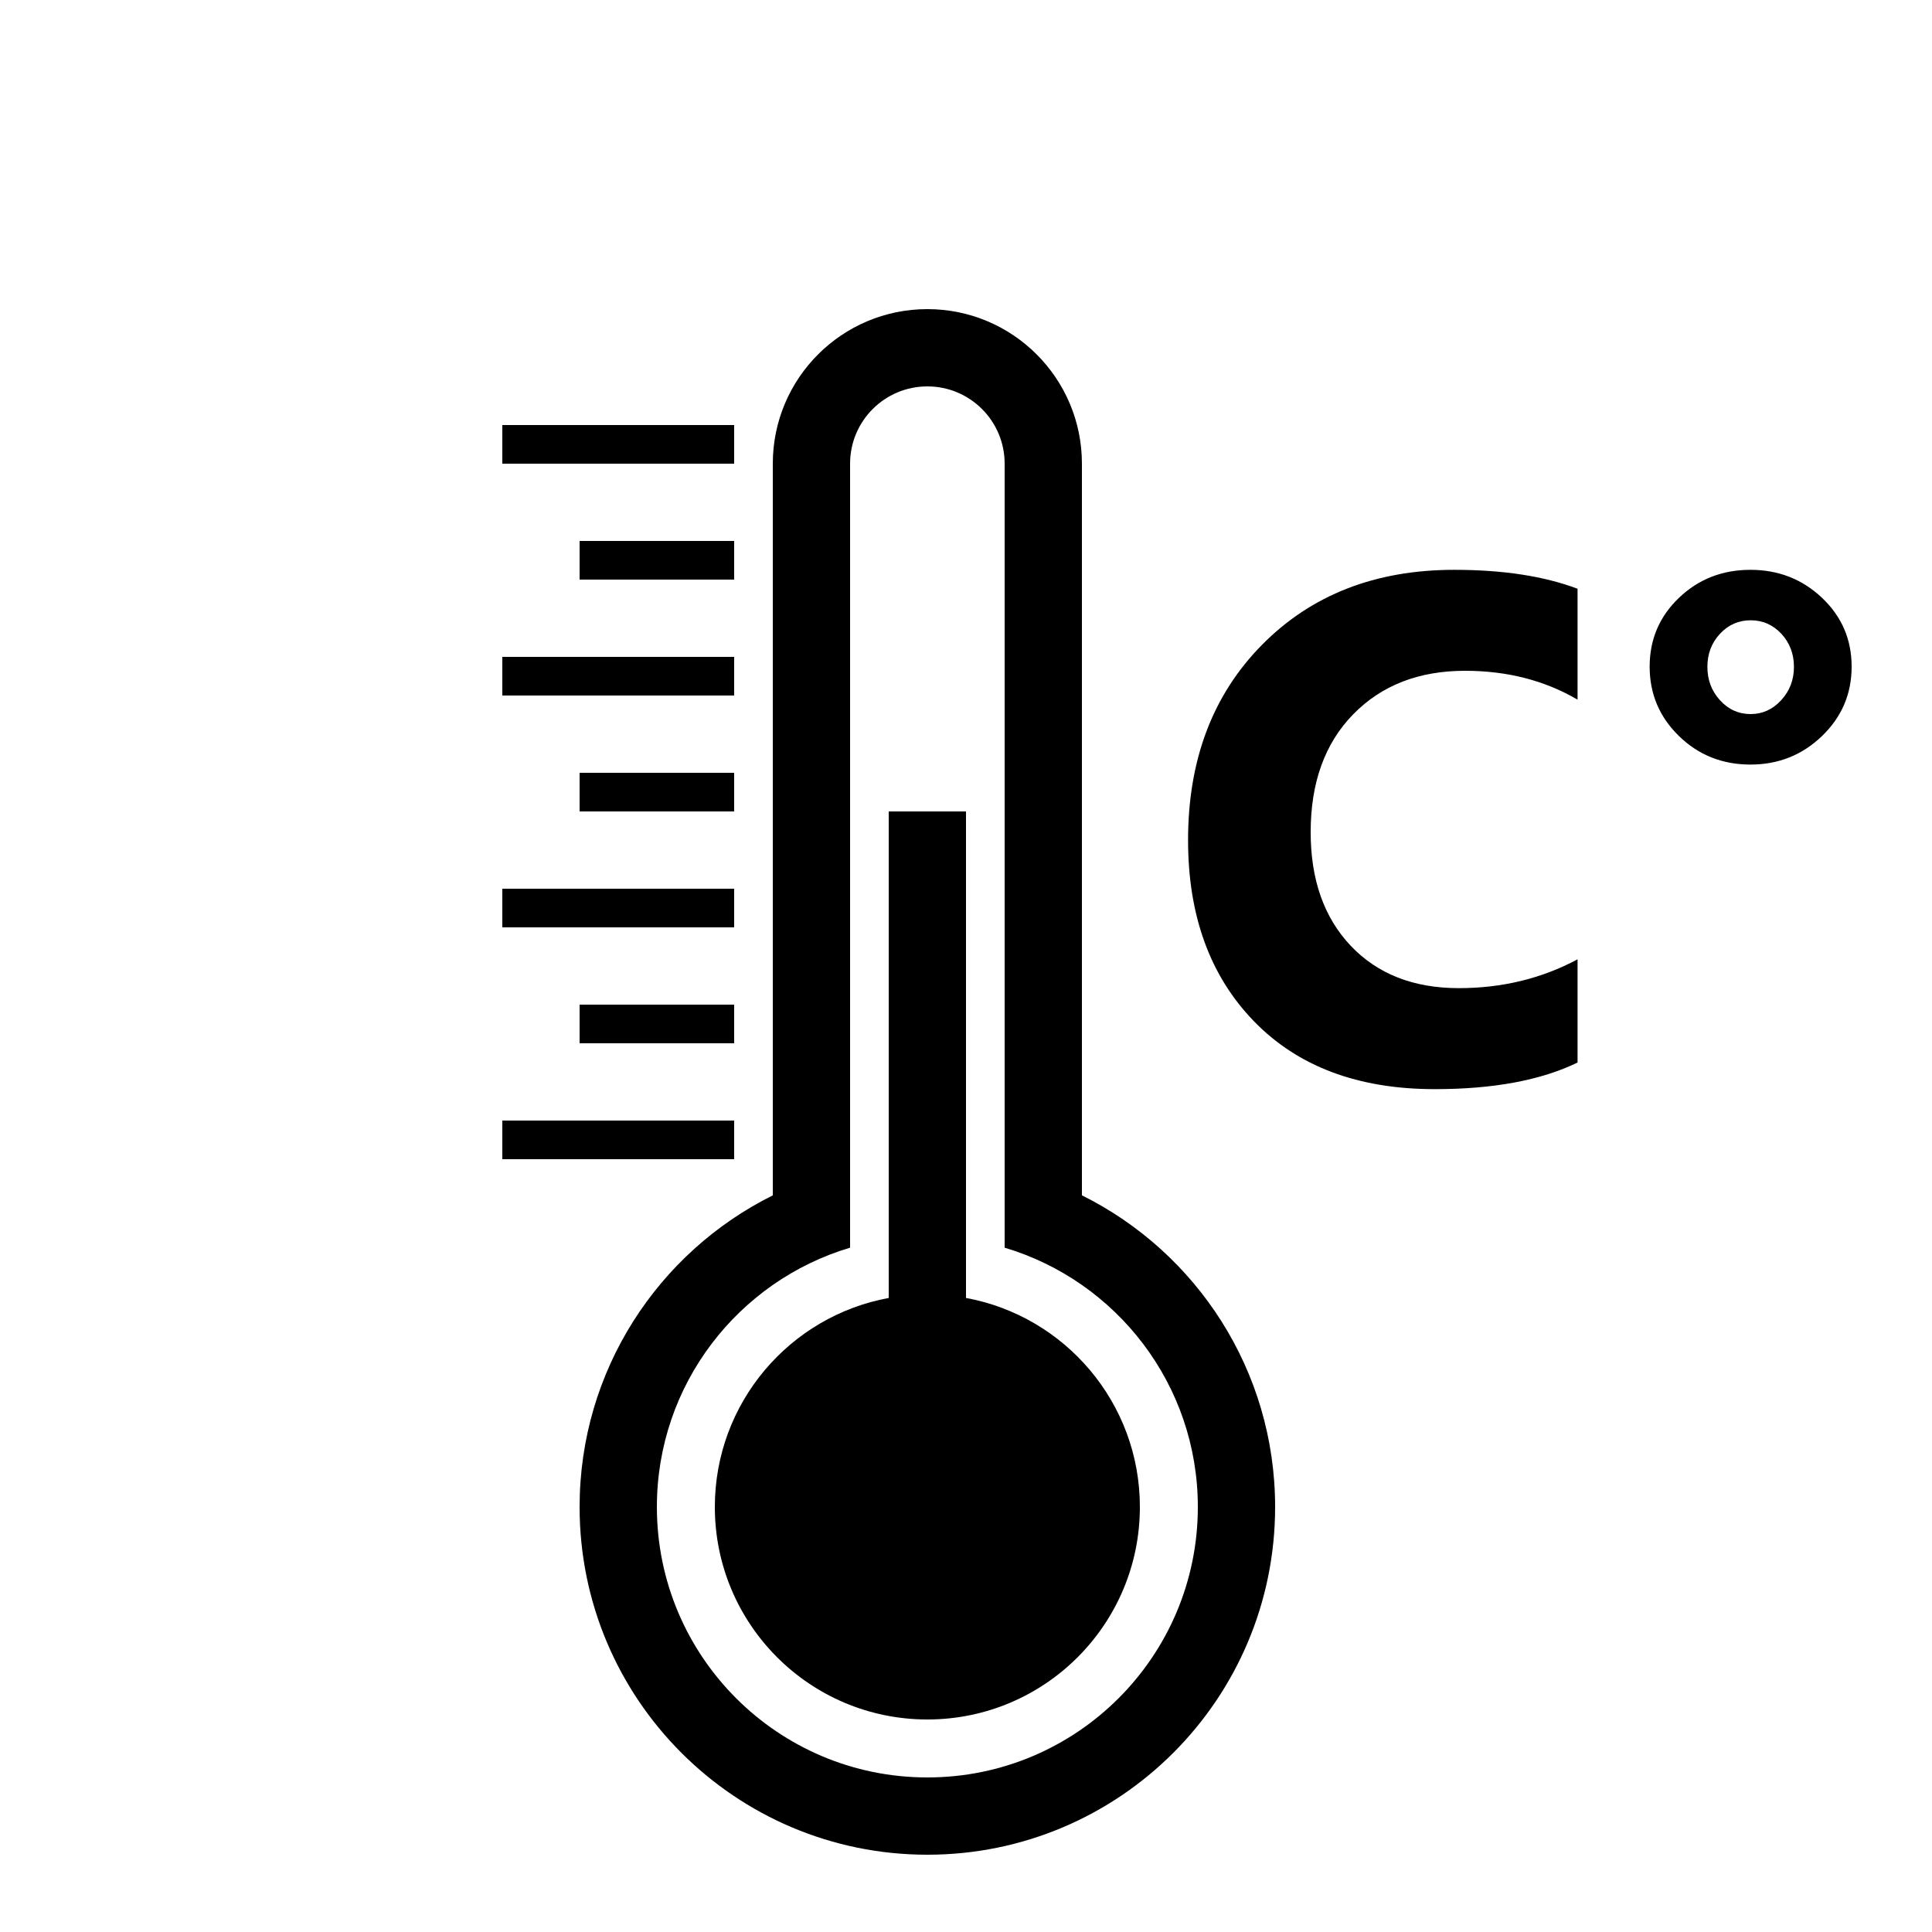 <?xml version="1.0" encoding="utf-8"?>
<!DOCTYPE svg PUBLIC "-//W3C//DTD SVG 1.1//EN" "http://www.w3.org/Graphics/SVG/1.1/DTD/svg11.dtd">
<!-- Uploaded to: SVG Repo, www.svgrepo.com, Generator: SVG Repo Mixer Tools -->
<svg width="2000px" height="2000px" viewBox="12 10 50 50" xmlns="http://www.w3.org/2000/svg" xmlns:xlink="http://www.w3.org/1999/xlink" version="1.1" baseProfile="full" enable-background="new 0 0 76.00 76.00" xml:space="preserve">
	<path fill="#000000" fill-opacity="1" stroke-width="0.2" stroke-linejoin="round" d="M 41.5,49C 41.5,52.038 39.038,54.5 36,54.5C 32.962,54.5 30.5,52.038 30.5,49C 30.5,46.304 32.44,44.061 35,43.591L 35,31L 37,31L 37,43.591C 39.56,44.061 41.5,46.304 41.5,49 Z M 45,49C 45,53.971 40.971,58 36,58C 31.029,58 27,53.971 27,49C 27,45.466 29.037,42.408 32,40.936L 32,22C 32,19.791 33.791,18 36,18C 38.209,18 40,19.791 40,22L 40,40.935C 42.963,42.408 45,45.466 45,49 Z M 34,42.29C 31.108,43.151 29,45.829 29,49C 29,52.866 32.134,56 36,56C 39.866,56 43,52.866 43,49C 43,45.829 40.891,43.151 38,42.29L 38,22C 38,20.895 37.105,20 36,20C 34.895,20 34,20.895 34,22L 34,42.29 Z M 31,21L 31,22L 25,22L 25,21L 31,21 Z M 31,24L 31,25L 27,25L 27,24L 31,24 Z M 31,27L 31,28L 25,28L 25,27L 31,27 Z M 31,30L 31,31L 27,31L 27,30L 31,30 Z M 31,33L 31,34L 25,34L 25,33L 31,33 Z M 31,36L 31,37L 27,37L 27,36L 31,36 Z M 31,39L 31,40L 25,40L 25,39L 31,39 Z M 52.827,37.498C 51.884,37.957 50.652,38.187 49.131,38.187C 47.146,38.187 45.586,37.6 44.45,36.428C 43.314,35.255 42.747,33.694 42.747,31.744C 42.747,29.665 43.385,27.979 44.663,26.686C 45.94,25.393 47.598,24.747 49.636,24.747C 50.898,24.747 51.961,24.91 52.827,25.237L 52.827,28.107C 51.975,27.609 51.005,27.36 49.916,27.36C 48.72,27.36 47.755,27.735 47.021,28.486C 46.287,29.236 45.92,30.253 45.92,31.537C 45.92,32.767 46.266,33.748 46.958,34.478C 47.651,35.208 48.583,35.573 49.755,35.573C 50.873,35.573 51.897,35.325 52.827,34.827L 52.827,37.498 Z M 57.301,29.787C 56.574,29.787 55.957,29.541 55.452,29.049C 54.946,28.557 54.693,27.958 54.693,27.252C 54.693,26.548 54.946,25.955 55.452,25.471C 55.957,24.988 56.574,24.747 57.301,24.747C 58.024,24.747 58.642,24.988 59.153,25.471C 59.664,25.955 59.92,26.548 59.92,27.252C 59.92,27.958 59.664,28.557 59.153,29.049C 58.642,29.541 58.024,29.787 57.301,29.787 Z M 57.307,26.053C 56.994,26.053 56.729,26.17 56.512,26.403C 56.295,26.637 56.187,26.922 56.187,27.258C 56.187,27.594 56.295,27.882 56.512,28.121C 56.729,28.36 56.994,28.48 57.307,28.48C 57.614,28.48 57.877,28.36 58.097,28.121C 58.317,27.882 58.427,27.594 58.427,27.258C 58.427,26.922 58.318,26.637 58.102,26.403C 57.885,26.17 57.62,26.053 57.307,26.053 Z "/>
</svg>